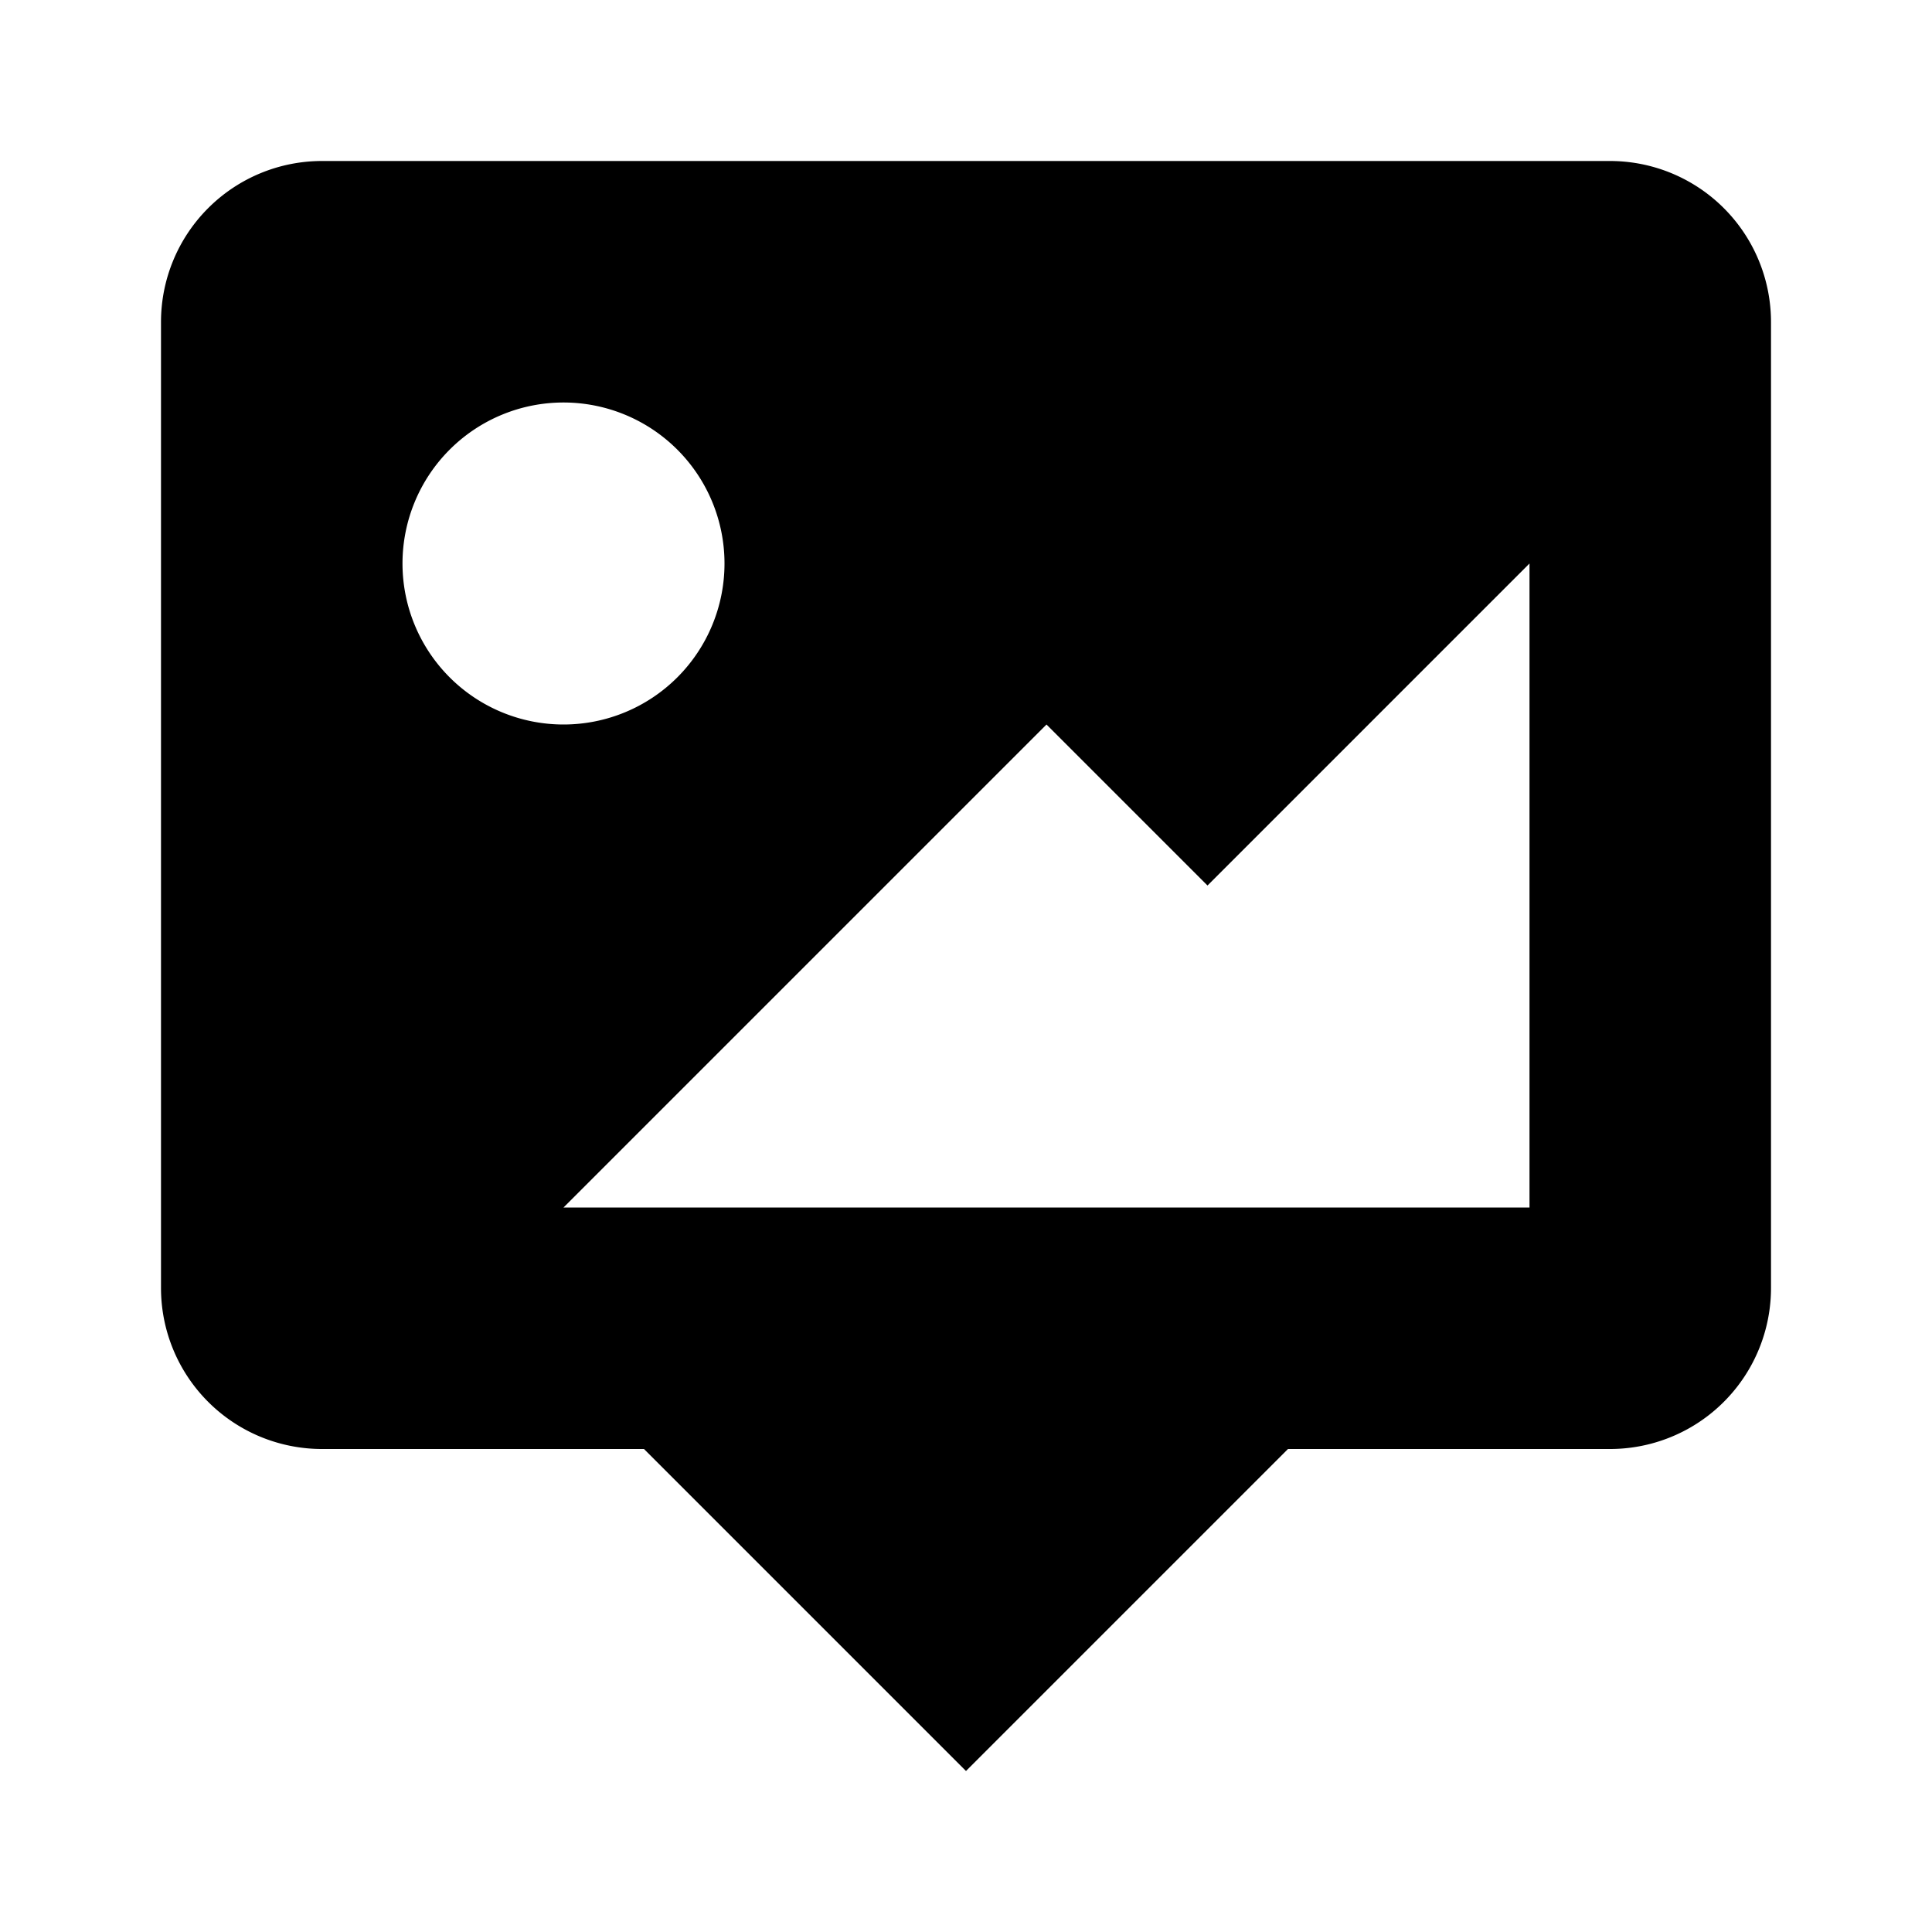 <svg xmlns="http://www.w3.org/2000/svg" baseProfile="full" width="24" height="24"><path d="M4 2h16a2 2 0 0 1 2 2v12a2 2 0 0 1-2 2h-4l-4 4-4-4H4a2 2 0 0 1-2-2V4a2 2 0 0 1 2-2zm15 13V7l-4 4-2-2-6 6h12zM7 5a2 2 0 1 0 0 4 2 2 0 0 0 0-4z"/></svg>